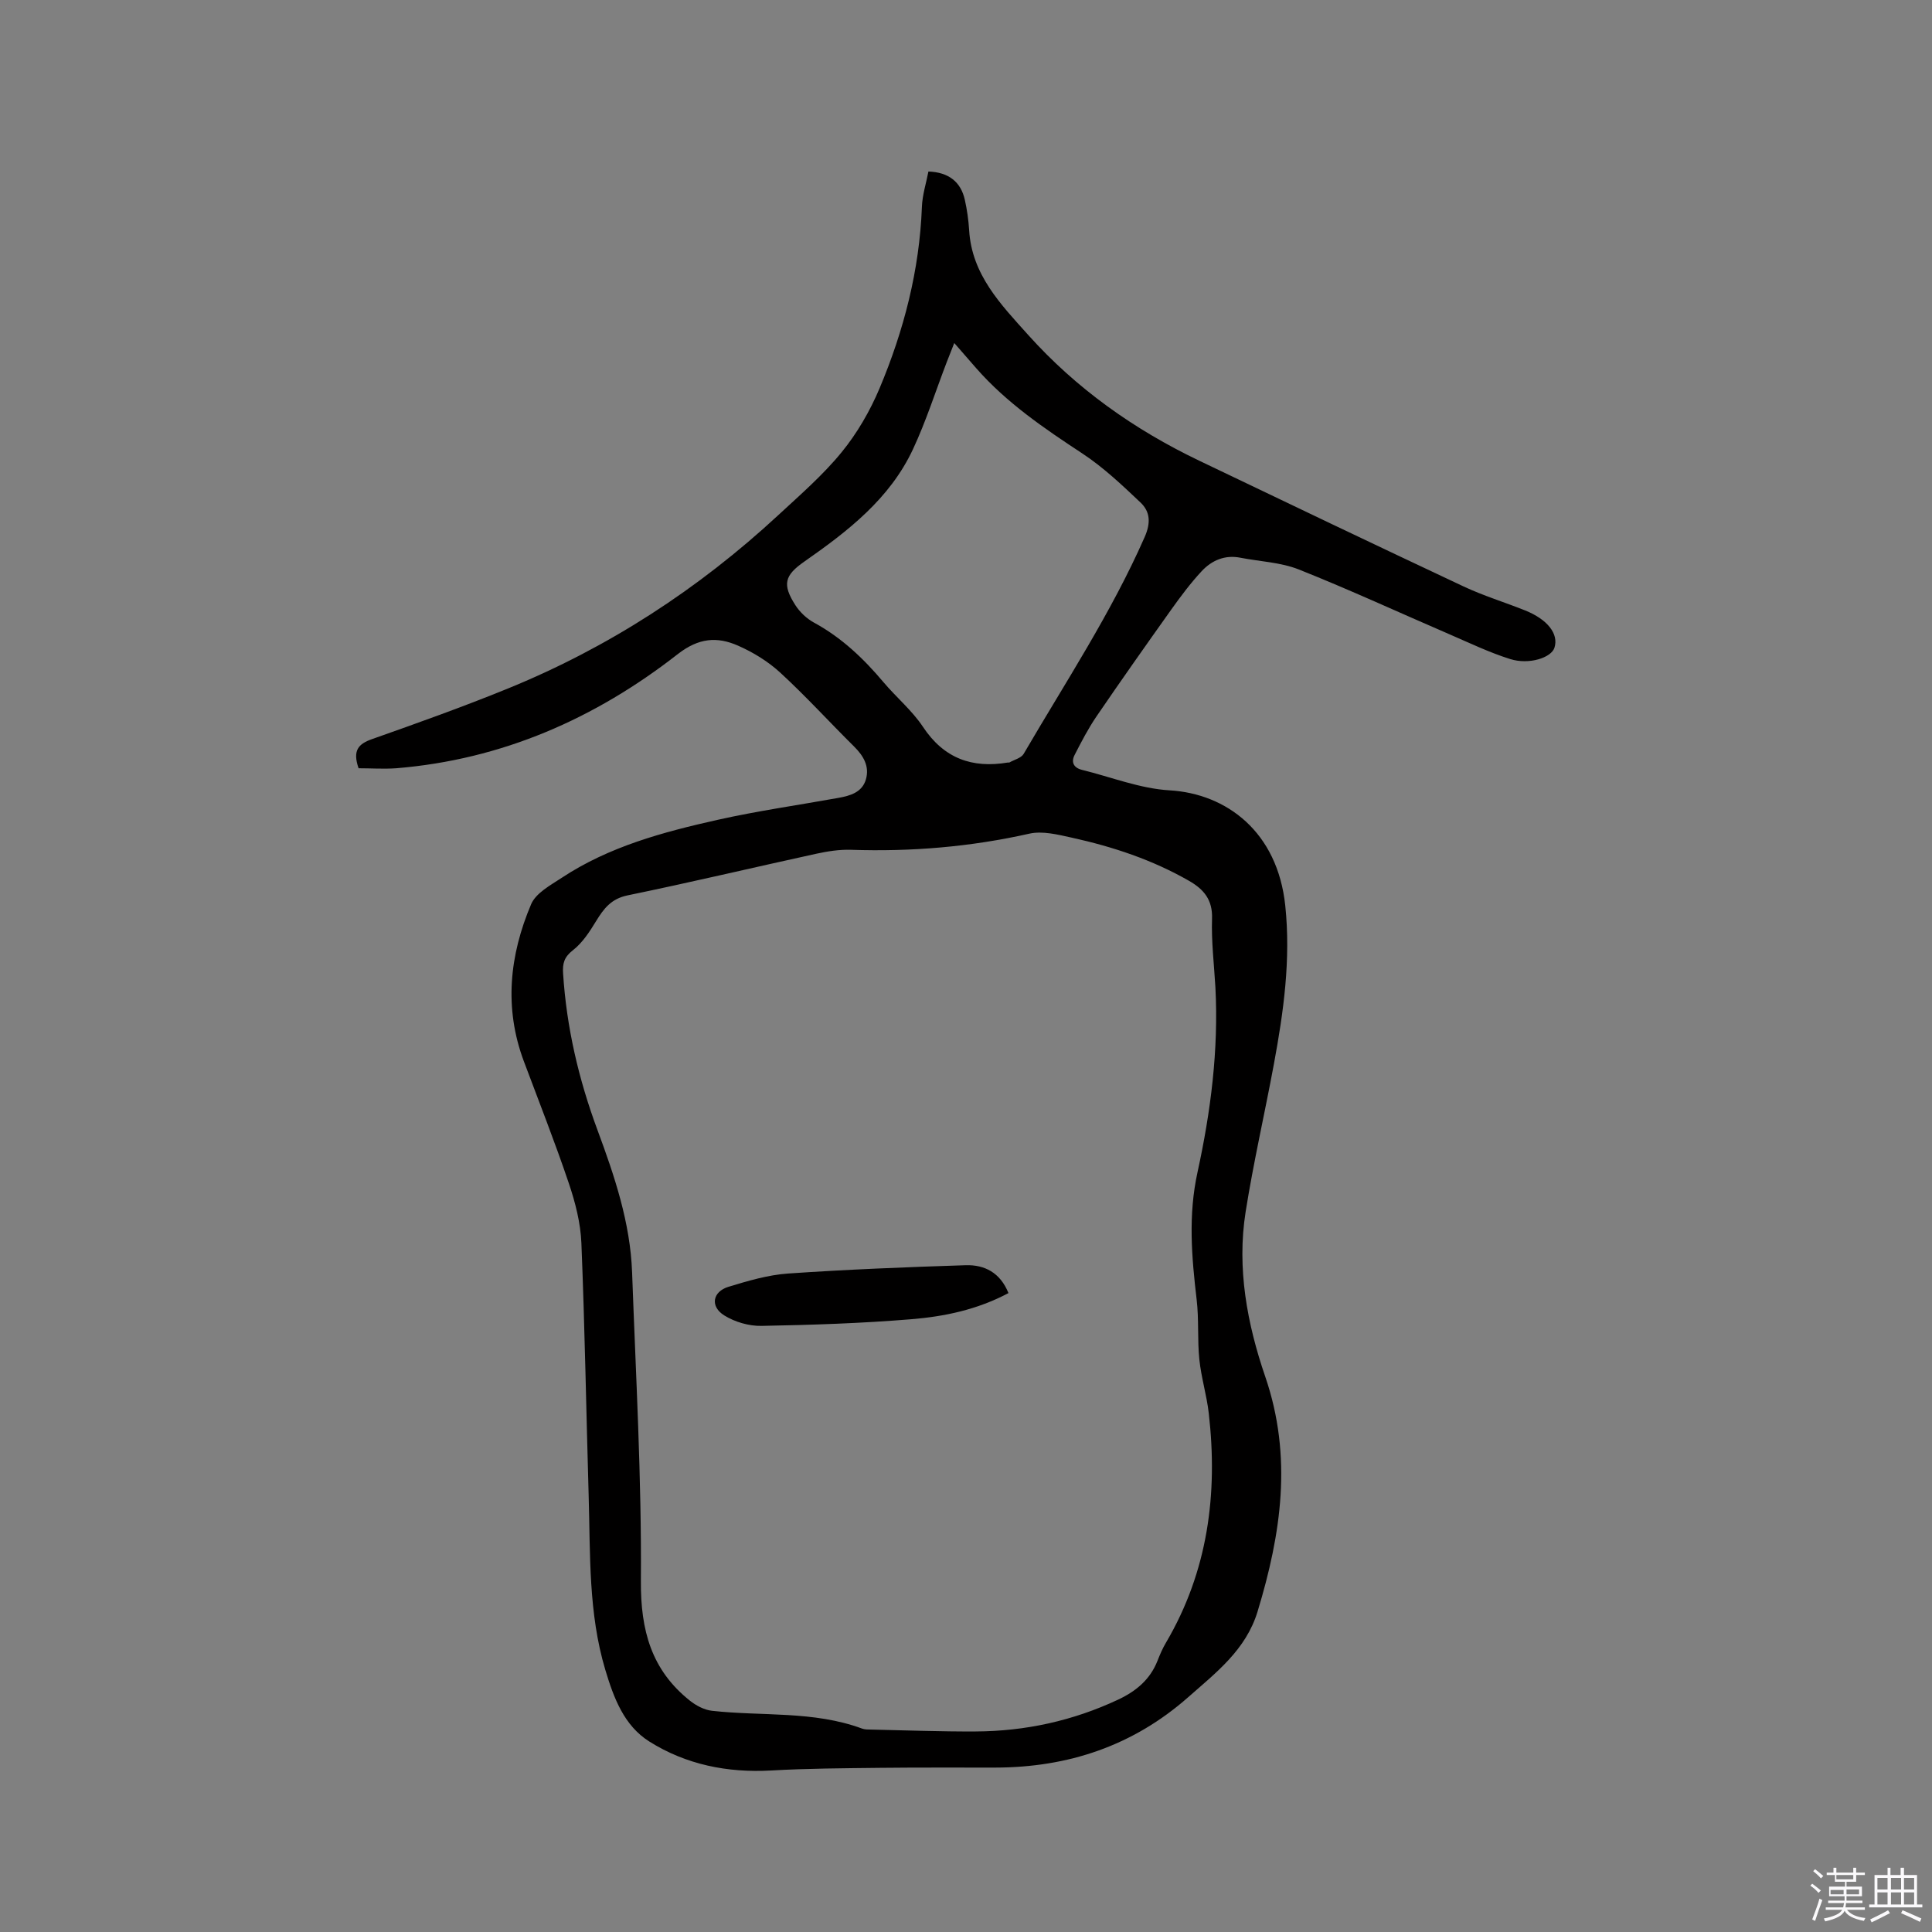 <svg enable-background="new 0 0 400 400" viewBox="0 0 400 400" xmlns="http://www.w3.org/2000/svg"><rect x="0" y="0" width="400" height="400" fill="#808080" stroke="none"/><path d="m374.8 390.4.4-.4c.7.5 1.3 1 1.8 1.4l-.5.5c-.5-.6-1.1-1.1-1.7-1.5zm1 7.3-.6-.3c.5-1.4 1.1-2.8 1.5-4.3.2.1.4.2.6.3-.5 1.3-1 2.8-1.5 4.3zm-.4-10.3.4-.4c.4.3 1 .8 1.7 1.4l-.5.5c-.4-.5-1-1-1.6-1.5zm2.5.3h1.7v-1h.6v1h3.5v-1h.6v1h1.8v.5h-1.8v1.4h-2v1h3.2v2h-3.2v.9h3.3v.5h-3.4c0 .3-.1.6-.1.9h4v.5h-3.7c.7.9 1.9 1.5 3.8 1.7-.1.2-.2.4-.3.6-2.1-.4-3.5-1.1-4-2.1-.4 1-1.8 1.7-4 2.2-.1-.2-.2-.4-.3-.6 2.1-.4 3.4-1 3.8-1.8h-3.4v-.5h3.6c.1-.3.1-.6.2-.9h-3.3v-.5h3.4c0-.3 0-.6 0-.9h-3.2v-2h3.3v-1h-2.1v-1.4h-1.7v-.5zm1.1 3.5v1h2.7c0-.3 0-.4 0-.4 0-.1 0-.2 0-.2 0-.1 0-.2 0-.3h-2.7zm1.2-3v.9h3.5v-.9zm4.7 3h-2.6v.6.4h2.6z" fill="#fbfafc"/><path d="m393.6 386.7h.6v1.5h2.7v6.1h1.1v.6h-11v-.6h1.1v-6.1h2.7v-1.5h.6v1.5h2.1v-1.5zm-2.7 8.8.4.6c-1.2.6-2.5 1.3-3.8 1.9-.1-.2-.2-.4-.3-.6 1.2-.6 2.5-1.2 3.7-1.9zm-2.2-6.7v2.4h2.1v-2.4zm0 3v2.5h2.1v-2.5zm2.8-3v2.4h2.1v-2.4zm0 3v2.5h2.1v-2.5zm6 6.1c-1.4-.7-2.7-1.3-3.9-1.8l.3-.6c1.5.6 2.7 1.2 3.9 1.7zm-1.2-9.1h-2.1v2.4h2.1zm-2.1 3v2.5h2.1v-2.5z" fill="#fbfafc"/><g fill="#010000"><path d="m74.24 159.06c-1.29-3.73-.02-5.05 2.8-6.04 9.38-3.31 18.76-6.66 27.97-10.41 20.92-8.51 39.59-20.64 56.15-35.98 4.51-4.18 9.21-8.25 13.08-12.99 3.22-3.94 5.89-8.55 7.87-13.26 5.03-11.97 8.26-24.45 8.76-37.54.09-2.48.89-4.93 1.35-7.33 4.19.15 6.71 2.14 7.54 5.87.46 2.06.76 4.18.89 6.28.55 9.23 6.58 15.39 12.22 21.68 9.97 11.11 21.94 19.59 35.37 26.02 18.23 8.74 36.48 17.46 54.78 26.06 4.11 1.93 8.49 3.26 12.71 4.95 4.69 1.87 7.02 4.89 6.1 7.74-.66 2.06-5.24 3.57-9.16 2.34-4.31-1.35-8.43-3.34-12.6-5.14-10.39-4.48-20.66-9.23-31.17-13.41-3.76-1.49-8.05-1.64-12.09-2.43-3.24-.64-5.95.56-8.04 2.81-2.29 2.47-4.33 5.2-6.29 7.95-5.22 7.33-10.41 14.69-15.48 22.12-1.71 2.51-3.12 5.24-4.51 7.95-.78 1.51-.19 2.67 1.52 3.09 6.04 1.49 12.03 3.88 18.13 4.24 11.82.69 22.36 8.6 23.96 23.87 1.17 11.15-.35 21.99-2.36 32.84-1.89 10.2-4.23 20.33-5.85 30.58-1.84 11.67.32 23.17 4.07 34.11 5.68 16.58 3.3 32.53-1.59 48.61-2.41 7.94-8.57 12.63-14.36 17.74-11.43 10.08-24.88 14.56-39.97 14.58-7.94.01-15.89-.04-23.83.05-7.51.09-15.04.12-22.54.55-9.06.51-17.62-1.21-25.24-6-5.23-3.29-7.36-9.02-9.1-14.81-3.53-11.77-3.1-23.89-3.45-35.94-.51-17.48-.8-34.98-1.51-52.45-.17-4.15-1.25-8.38-2.59-12.34-2.87-8.52-6.18-16.89-9.33-25.31-4.13-11.05-2.96-21.95 1.51-32.49.98-2.32 4-3.94 6.34-5.48 9.81-6.48 21-9.48 32.27-12 8.25-1.85 16.65-3.04 24.98-4.54 2.47-.44 4.96-1.15 5.73-3.85.77-2.69-.5-4.86-2.45-6.79-5.12-5.07-9.98-10.42-15.28-15.29-2.52-2.32-5.61-4.22-8.76-5.6-4.32-1.9-8.13-1.62-12.47 1.76-17.11 13.36-36.41 21.84-58.3 23.63-2.6.18-5.24 0-7.78 0zm177.4 45.42c-.27-4.76-.86-9.54-.7-14.29.13-3.9-1.7-6.06-4.74-7.81-7.61-4.37-15.83-7.09-24.34-8.96-2.86-.63-6.02-1.43-8.74-.82-12.19 2.74-24.46 3.76-36.92 3.34-2.4-.08-4.86.31-7.21.82-13.03 2.85-26.01 5.93-39.07 8.62-3.39.7-4.93 2.75-6.52 5.35-1.33 2.18-2.81 4.47-4.78 6-1.81 1.41-2.17 2.72-2.04 4.78.71 11.19 3.22 21.93 7.12 32.45 3.53 9.52 6.8 19.2 7.17 29.5.77 21.29 1.98 42.6 1.82 63.89-.07 10.2 2.17 18.4 10.14 24.75 1.28 1.02 2.98 1.92 4.57 2.1 10.37 1.16 21.02-.04 31.1 3.69.58.21 1.26.19 1.89.2 7.2.15 14.41.43 21.61.39 10.3-.05 20.16-2.21 29.52-6.6 3.7-1.74 6.6-4.15 8.13-8.04.5-1.28 1.05-2.56 1.75-3.74 8.69-14.78 10.78-30.79 8.86-47.52-.43-3.74-1.57-7.4-1.95-11.14-.42-4.08-.07-8.24-.55-12.31-1.04-8.85-1.79-17.52.18-26.47 2.73-12.51 4.37-25.27 3.7-38.18zm-54.07-133.46c-.72 1.83-1.15 2.89-1.56 3.96-2.31 6.02-4.27 12.21-6.99 18.03-4.79 10.25-13.47 16.96-22.48 23.25-4.12 2.87-4.62 4.73-1.87 9.03.93 1.45 2.36 2.8 3.87 3.62 5.69 3.09 10.24 7.42 14.36 12.31 2.66 3.16 5.94 5.87 8.2 9.28 4.33 6.53 10.17 8.62 17.58 7.37.1-.02.23.04.31-.01 1.01-.58 2.44-.91 2.95-1.78 8.63-14.8 18.11-29.12 25.05-44.89 1.3-2.95 1.14-5.25-.86-7.15-3.81-3.61-7.68-7.28-12.04-10.15-7.9-5.2-15.67-10.47-21.96-17.64-1.4-1.61-2.79-3.2-4.56-5.23z"/><path d="m208.79 267.72c-6.5 3.45-13.27 4.85-20.1 5.41-10.32.85-20.7 1.19-31.05 1.38-2.57.05-5.49-.8-7.68-2.16-2.98-1.85-2.46-4.92.88-5.94 4.02-1.22 8.16-2.45 12.32-2.74 12.24-.84 24.5-1.33 36.77-1.72 3.89-.12 7.15 1.51 8.86 5.77z"/></g></svg>